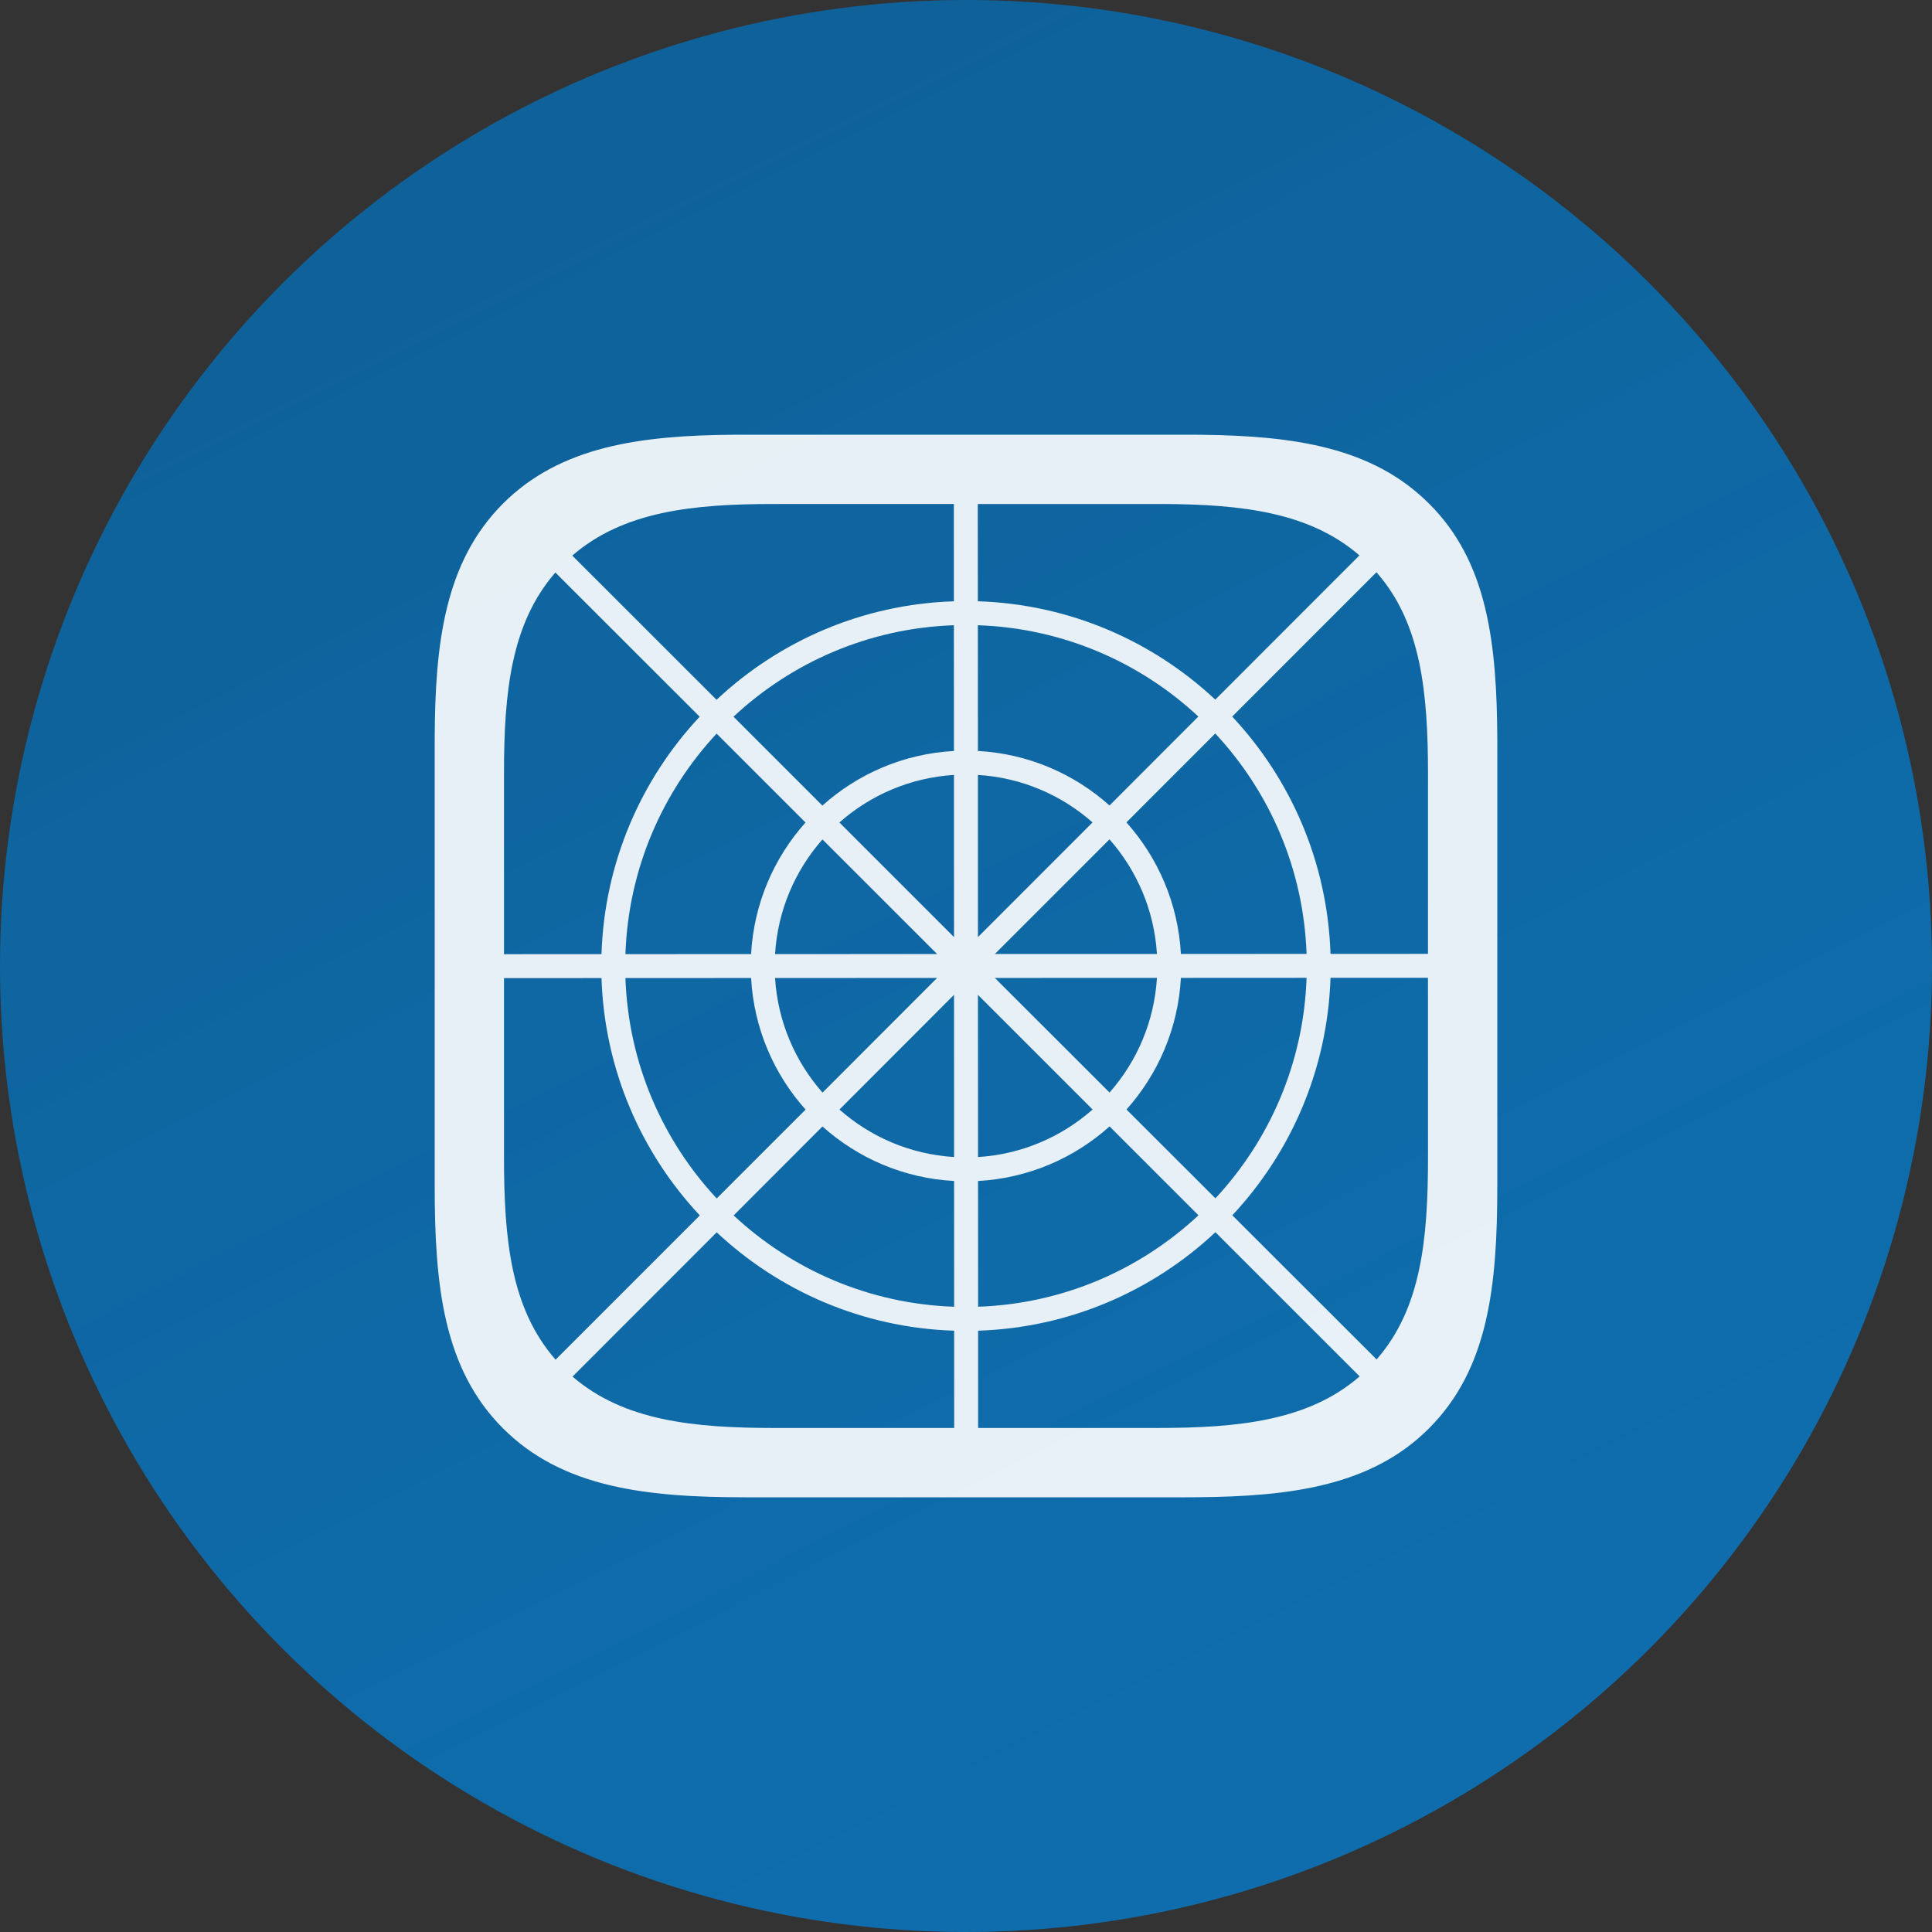 <?xml version="1.0" encoding="UTF-8"?>
<svg width="60px" height="60px" viewBox="0 0 60 60" version="1.1" xmlns="http://www.w3.org/2000/svg" xmlns:xlink="http://www.w3.org/1999/xlink">
    <rect x="0" y="0" width="60" height="60" fill="#333333" stroke="none"/>
    <!-- Generator: Sketch 60 (88103) - https://sketch.com -->
    <title>Group</title>
    <desc>Created with Sketch.</desc>
    <defs>
        <linearGradient x1="28.824%" y1="7.776%" x2="72.254%" y2="93.748%" id="linearGradient-1">
            <stop stop-color="#0F6199" offset="0.061%"></stop>
            <stop stop-color="#0978C3" stop-opacity="0.854" offset="100%"></stop>
        </linearGradient>
    </defs>
    <g id="Page-1" stroke="none" stroke-width="1" fill="none" fill-rule="evenodd">
        <g id="Artboard" transform="translate(-775, -1107)">
            <g id="Group" transform="translate(775, 1107)">
                <circle id="Oval" fill="url(#linearGradient-1)" cx="30" cy="30" r="30"></circle>
                <path d="M36.999,13.5 L37.36,13.503 C40.223,13.539 42.638,13.899 44.379,15.64 C46.192,17.437 46.489,19.965 46.5,22.987 L46.5,36.83 C46.5,39.932 46.228,42.508 44.379,44.359 C42.602,46.137 40.122,46.474 37.18,46.498 L36.818,46.5 L23.164,46.5 C20.082,46.5 17.471,46.209 15.621,44.359 C13.772,42.508 13.5,39.932 13.5,36.83 L13.5,22.937 C13.511,19.984 13.808,17.454 15.621,15.64 C17.402,13.858 19.89,13.523 22.791,13.501 L36.999,13.5 Z M22.258,38.271 L17.781,42.751 C19.368,44.123 21.53,44.347 24.056,44.347 L29.633,44.347 L29.632,41.326 C26.783,41.235 24.2,40.091 22.258,38.271 Z M30.376,41.326 L30.376,44.347 L35.928,44.347 C38.473,44.347 40.638,44.123 42.225,42.745 L37.746,38.267 C35.805,40.088 33.223,41.233 30.376,41.326 Z M18.68,30.375 L15.652,30.376 L15.652,35.939 C15.652,38.495 15.864,40.639 17.254,42.226 L21.733,37.746 C19.915,35.804 18.773,33.223 18.68,30.375 Z M44.347,30.366 L41.32,30.367 C41.229,33.216 40.088,35.799 38.271,37.742 L42.752,42.219 C44.136,40.633 44.348,38.491 44.348,35.939 L44.347,30.366 Z M25.543,34.984 L22.784,37.746 C24.591,39.432 26.989,40.492 29.632,40.582 L29.63,36.677 C28.064,36.592 26.64,35.966 25.543,34.984 Z M30.374,36.677 L30.376,40.582 C33.018,40.49 35.414,39.428 37.22,37.742 L34.459,34.982 C33.362,35.965 31.94,36.591 30.374,36.677 Z M23.326,30.373 L19.423,30.375 C19.515,33.017 20.575,35.413 22.258,37.219 L25.018,34.459 C24.037,33.362 23.412,31.939 23.326,30.373 Z M40.577,30.367 L36.674,30.369 C36.589,31.936 35.964,33.359 34.984,34.457 L37.746,37.215 C39.428,35.408 40.487,33.01 40.577,30.367 Z M29.628,30.896 L26.07,34.458 C27.031,35.307 28.268,35.849 29.63,35.933 L29.628,30.896 Z M30.371,30.896 L30.374,35.933 C31.735,35.848 32.972,35.305 33.932,34.456 L30.371,30.896 Z M29.102,30.371 L24.07,30.373 C24.155,31.734 24.697,32.971 25.544,33.932 L29.102,30.371 Z M35.93,30.369 L30.896,30.371 L34.458,33.93 C35.305,32.969 35.847,31.731 35.93,30.369 Z M15.652,24.013 L15.652,29.633 L18.68,29.632 C18.771,26.783 19.912,24.2 21.729,22.258 L17.248,17.78 C15.864,19.367 15.652,21.521 15.652,24.013 Z M19.423,29.632 L23.326,29.63 C23.411,28.064 24.035,26.641 25.016,25.543 L22.255,22.783 C20.572,24.591 19.513,26.989 19.423,29.632 Z M24.07,29.631 L29.103,29.628 L25.542,26.069 C24.695,27.031 24.153,28.269 24.07,29.631 Z M34.456,26.067 L30.896,29.628 L35.93,29.627 C35.846,28.265 35.304,27.028 34.456,26.067 Z M37.741,22.779 L34.982,25.54 C35.963,26.637 36.588,28.06 36.674,29.626 L40.577,29.624 C40.485,26.982 39.425,24.585 37.741,22.779 Z M42.747,17.772 L38.267,22.254 C40.085,24.195 41.227,26.777 41.32,29.624 L44.347,29.623 L44.348,24.06 C44.348,21.505 44.136,19.347 42.747,17.772 Z M26.068,25.543 L29.628,29.103 L29.626,24.066 C28.265,24.151 27.028,24.694 26.068,25.543 Z M30.37,24.066 L30.371,29.102 L33.93,25.541 C32.969,24.692 31.732,24.15 30.37,24.066 Z M22.779,22.258 L25.54,25.018 C26.637,24.035 28.06,23.408 29.626,23.322 L29.624,19.417 C26.981,19.509 24.585,20.571 22.779,22.258 Z M30.368,19.417 L30.37,23.322 C31.936,23.407 33.36,24.033 34.457,25.015 L37.216,22.253 C35.409,20.567 33.011,19.507 30.368,19.417 Z M29.623,15.651 L24.024,15.652 C21.524,15.652 19.361,15.877 17.773,17.255 L22.253,21.733 C24.194,19.911 26.776,18.766 29.624,18.674 L29.623,15.651 Z M36.108,15.652 L30.366,15.652 L30.368,18.673 C33.217,18.764 35.8,19.908 37.742,21.728 L42.218,17.248 C40.669,15.908 38.571,15.663 36.108,15.652 Z" id="tabbar-template-copy" fill-opacity="0.9" fill="#FFFFFF" fill-rule="nonzero"></path>
            </g>
        </g>
    </g>
</svg>